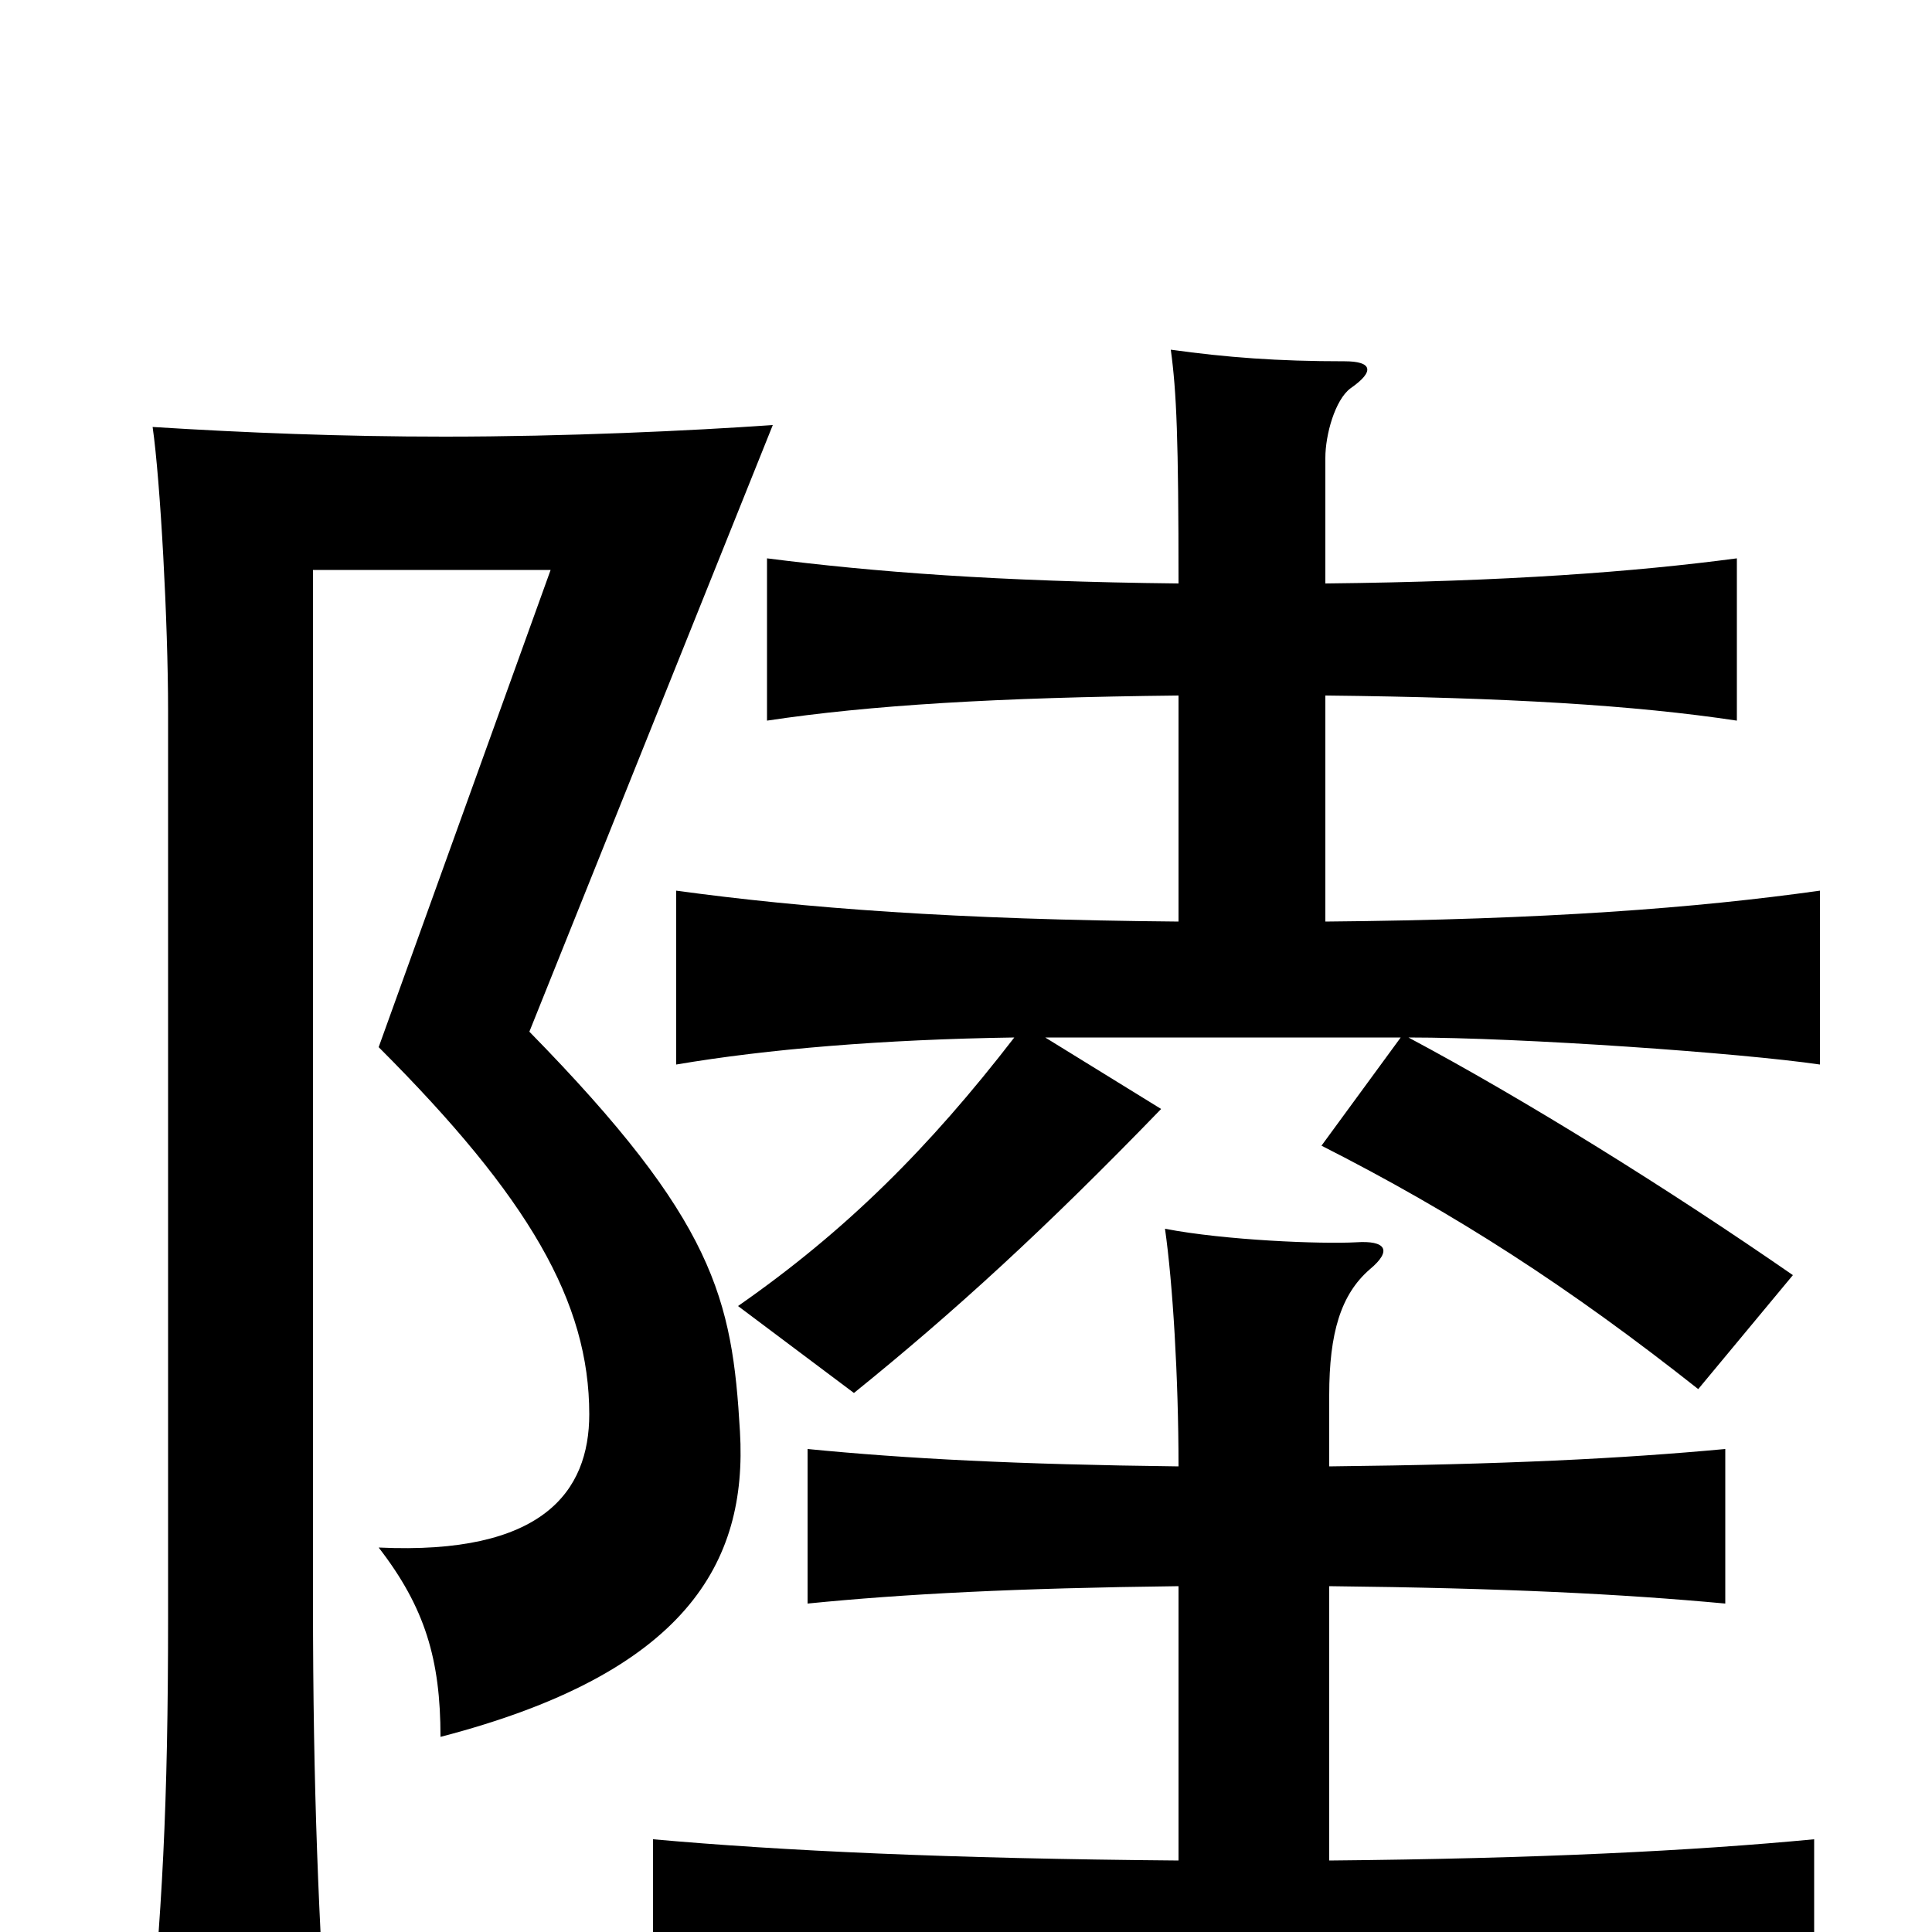 <svg xmlns="http://www.w3.org/2000/svg" viewBox="0 -1000 1000 1000">
	<path fill="#000000" d="M729 -463C788 -463 901 -455 942 -449V-539C878 -530 800 -524 686 -523V-640C780 -639 846 -635 899 -627V-711C846 -704 780 -699 686 -698V-763C686 -775 691 -793 699 -799C712 -808 710 -813 696 -813C661 -813 635 -815 606 -819C609 -797 610 -773 610 -698C516 -699 452 -704 397 -711V-627C450 -635 516 -639 610 -640V-523C494 -524 416 -530 350 -539V-449C397 -457 457 -462 525 -463C481 -406 438 -363 382 -324L442 -279C494 -321 541 -364 601 -426L541 -463H725L684 -407C753 -372 812 -334 879 -281L928 -340C863 -385 789 -431 729 -463ZM610 -179V-37C491 -38 405 -42 338 -48V39C409 32 505 28 638 28C772 28 867 32 939 39V-48C876 -42 796 -38 688 -37V-179C779 -178 839 -175 893 -170V-250C839 -245 779 -242 688 -241V-278C688 -310 694 -330 709 -343C721 -353 717 -358 702 -357C684 -356 634 -358 603 -364C607 -336 610 -287 610 -241C526 -242 469 -245 418 -250V-170C468 -175 526 -178 610 -179ZM400 -780C357 -777 293 -774 230 -774C177 -774 127 -776 79 -779C83 -751 87 -678 87 -632V-163C87 -66 84 -9 76 69H170C165 -4 162 -73 162 -171V-705H285L196 -458C274 -380 305 -326 305 -268C305 -228 281 -195 196 -199C220 -168 228 -141 228 -101C355 -134 387 -191 383 -259C379 -328 370 -368 274 -466Z"/>
</svg>